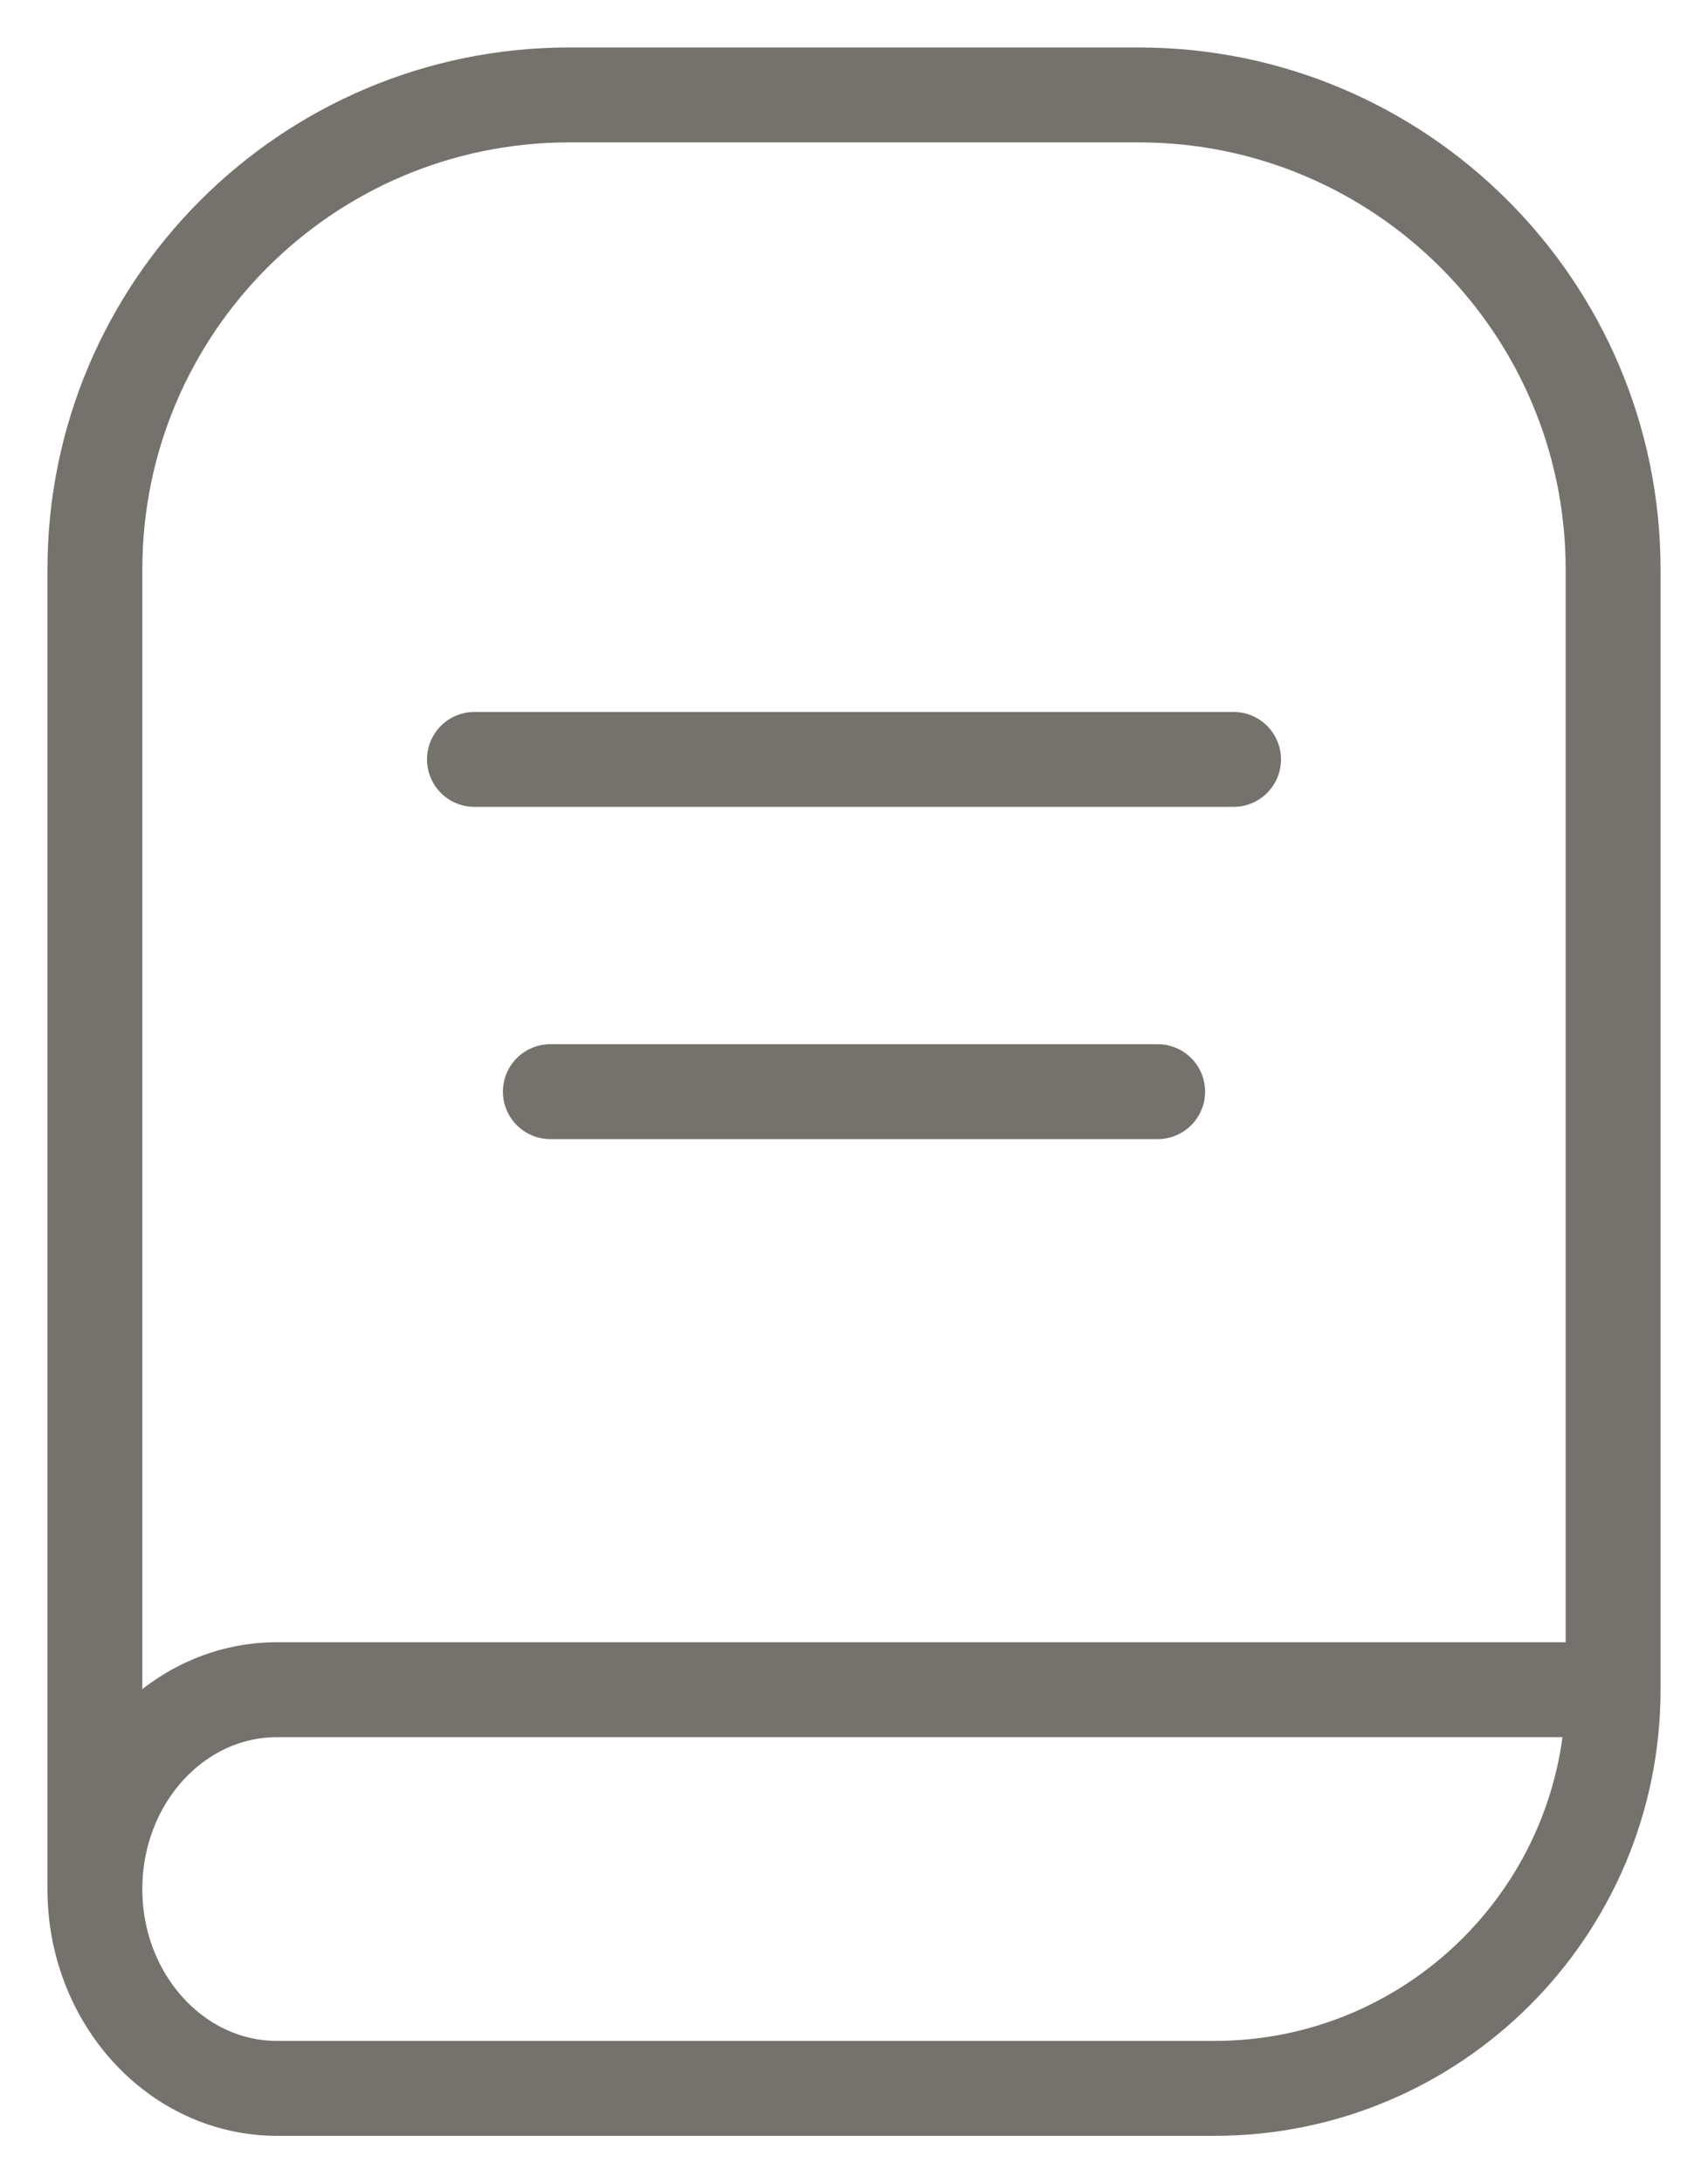 <svg width="18" height="23" viewBox="0 0 18 23" fill="none" xmlns="http://www.w3.org/2000/svg">
<path d="M1 19.9C1 18.74 1.86 17.8 2.92 17.8H17V17.8C17 20.12 15.12 22 12.8 22H2.92C1.86 22 1 21.06 1 19.9ZM1 19.9V6C1 3.239 3.239 1 6 1H12C14.761 1 17 3.239 17 6V17.792M5.8 11.5H12.2M5 8H13" stroke="#75726D" stroke-linecap="round" stroke-linejoin="round"/>
</svg>
